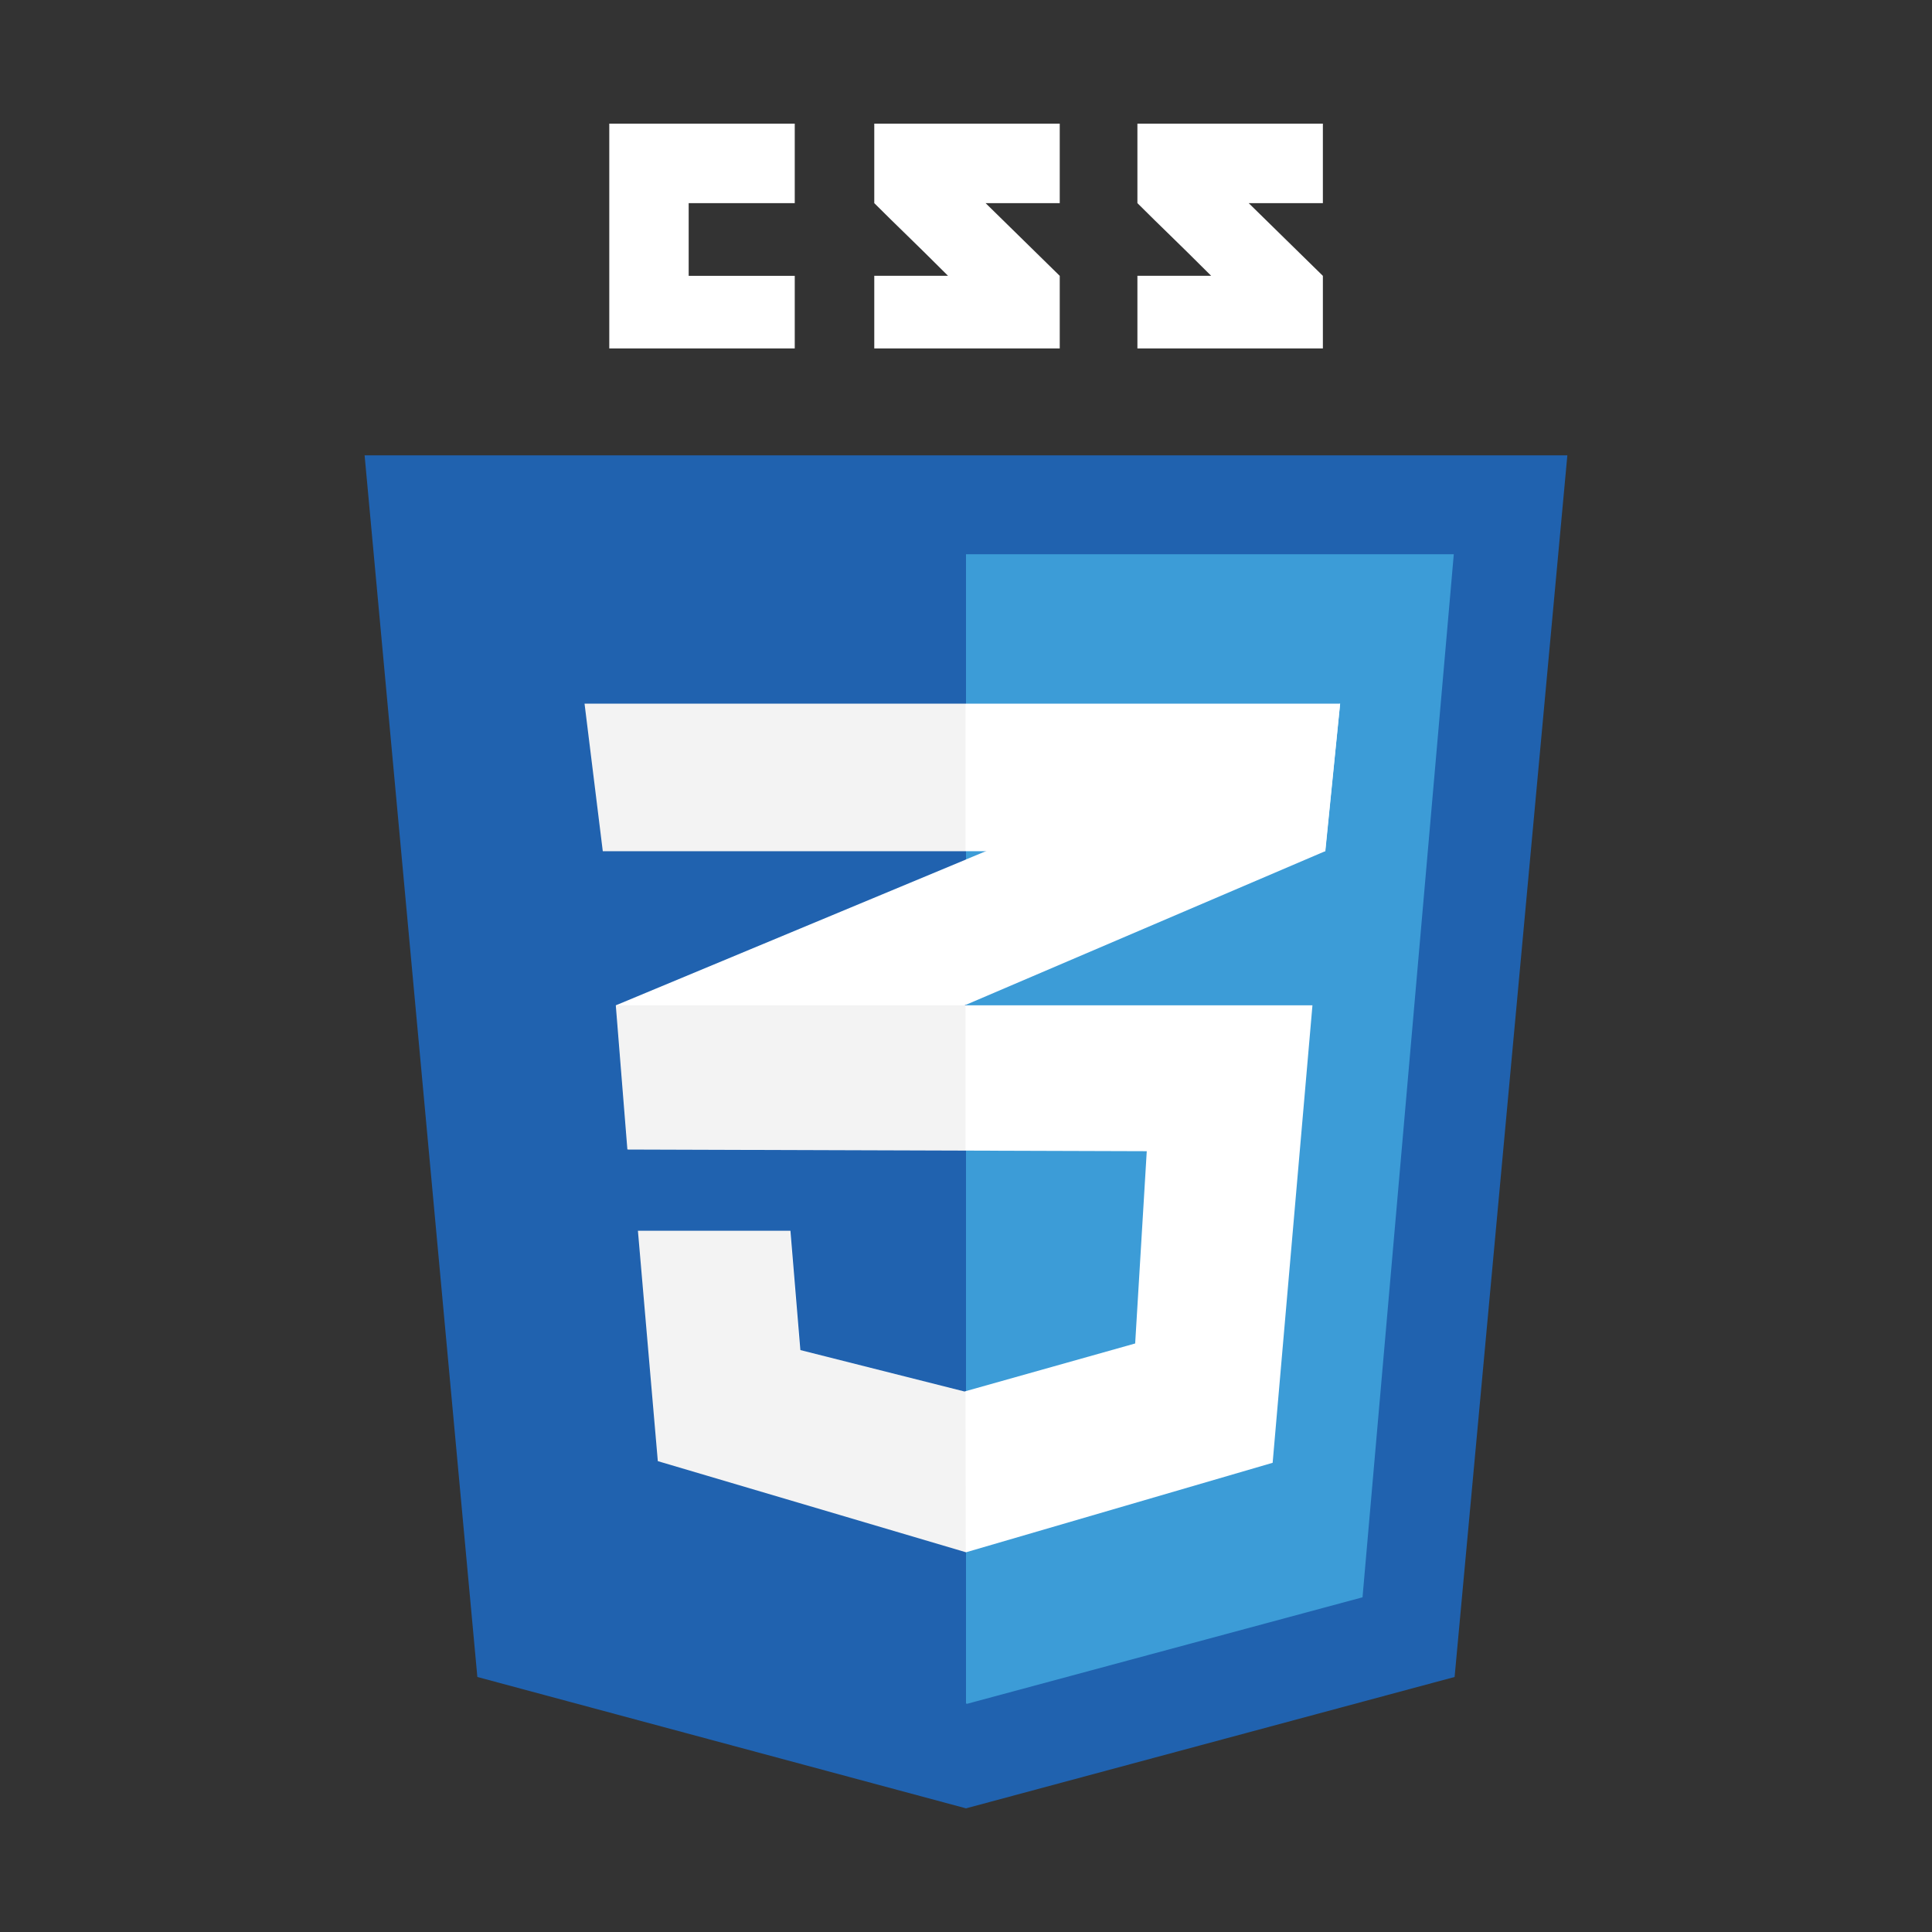 <svg xmlns="http://www.w3.org/2000/svg" xmlns:xlink="http://www.w3.org/1999/xlink" width="50" height="50" viewBox="0 0 50 50">
  <rect x="0" y="0" width="50" height="50" fill="#333333" stroke="none"/>
  <defs>
    <clipPath id="clip-path">
      <rect id="Rectangle_1596" data-name="Rectangle 1596" width="50" height="50" transform="translate(282 96)" fill="#dfdfdf"/>
    </clipPath>
    <linearGradient id="linear-gradient" x1="-10.229" y1="13.597" x2="-10.229" y2="14.597" gradientUnits="objectBoundingBox">
      <stop offset="0.387" stop-color="#d1d3d4" stop-opacity="0"/>
      <stop offset="1" stop-color="#d1d3d4"/>
    </linearGradient>
    <linearGradient id="linear-gradient-2" x1="-9.516" y1="14.078" x2="-9.516" y2="15.078" xlink:href="#linear-gradient"/>
    <linearGradient id="linear-gradient-3" x1="-5.39" y1="6.703" x2="-4.39" y2="6.703" gradientUnits="objectBoundingBox">
      <stop offset="0" stop-color="#e8e7e5"/>
      <stop offset="1" stop-color="#fff"/>
    </linearGradient>
    <linearGradient id="linear-gradient-4" x1="-4.964" y1="30.297" x2="-3.964" y2="30.297" xlink:href="#linear-gradient-3"/>
  </defs>
  <g id="Mask_Group_3" data-name="Mask Group 3" transform="translate(-282 -96)" clip-path="url(#clip-path)">
    <g id="css3" transform="translate(282 96)">
      <path id="Path_166" data-name="Path 166" d="M0,0H50V50H0Z" fill="none"/>
      <path id="Path_167" data-name="Path 167" d="M37.645,43.4,25,46.8,12.354,43.4,9.436,11.784H40.563Z" fill="#2062af"/>
      <path id="Path_168" data-name="Path 168" d="M25,14.344V44.086l.029.008,10.233-2.756,2.362-26.994H25Z" fill="#3c9cd7"/>
      <path id="Path_169" data-name="Path 169" d="M17.823,7.139V5.257h2.745V3.2h-4.8V9.018h4.8V7.139Zm7.684-1.882h1.919V3.2h-4.8V5.257c.643.643.978.95,1.908,1.88l-1.908,0V9.018h4.8V7.139L25.507,5.257Zm6.81,0h1.919V3.2h-4.8V5.257c.643.643.978.95,1.908,1.88l-1.908,0V9.018h4.8V7.139L32.316,5.257Z" fill="#fff"/>
      <path id="Path_170" data-name="Path 170" d="M24.988,22.249l-9.051,3.769.3,3.732,8.75-3.741,9.308-3.98.386-3.818-9.694,4.037Z" fill="#fff"/>
      <path id="Path_171" data-name="Path 171" d="M15.938,26.018l.3,3.732,8.75-3.741v-3.76Z" fill="url(#linear-gradient)"/>
      <path id="Path_172" data-name="Path 172" d="M34.683,18.211l-9.694,4.037v3.76l9.308-3.98Z" fill="url(#linear-gradient-2)"/>
      <path id="Path_173" data-name="Path 173" d="M15.952,26.018l.3,3.732,13.426.043-.3,4.976L24.96,36.012,20.713,34.94l-.257-3.088H16.509l.515,5.962L25,40.173l7.936-2.316,1.03-11.839Z" fill="url(#linear-gradient-3)"/>
      <path id="Path_174" data-name="Path 174" d="M24.988,26.018H15.938l.3,3.732,8.75.028v-3.76Zm0,9.982-.043.012L20.7,34.94l-.257-3.088H16.5l.515,5.962,7.978,2.359Z" opacity="0.05"/>
      <path id="Path_175" data-name="Path 175" d="M15.123,18.211h19.56L34.3,22.029h-18.7l-.472-3.818Z" fill="url(#linear-gradient-4)"/>
      <path id="Path_176" data-name="Path 176" d="M24.988,18.211H15.123l.472,3.818h9.394V18.211Z" opacity="0.05"/>
    </g>
  </g>
</svg>
